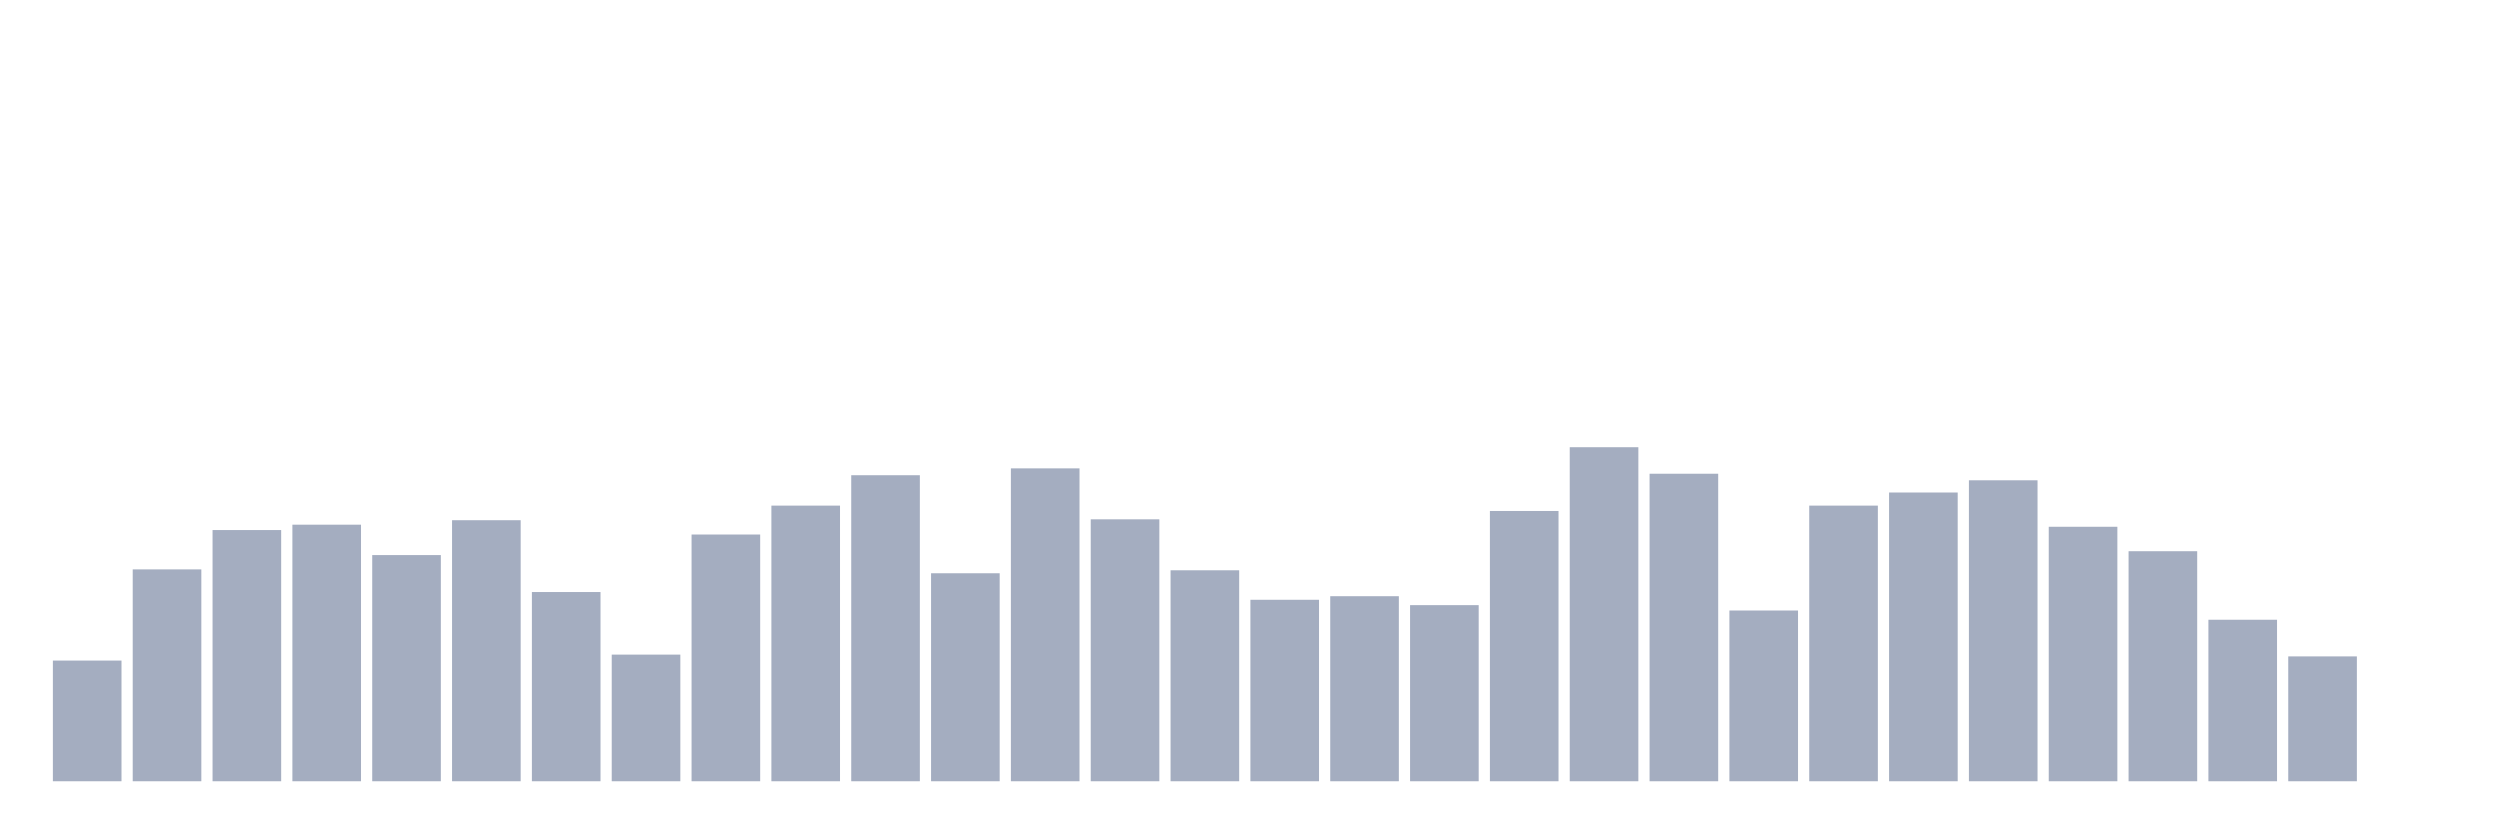 <svg xmlns="http://www.w3.org/2000/svg" viewBox="0 0 480 160"><g transform="translate(10,10)"><rect class="bar" x="0.153" width="13.175" y="116.829" height="23.171" fill="rgb(164,173,192)"></rect><rect class="bar" x="15.482" width="13.175" y="99.322" height="40.678" fill="rgb(164,173,192)"></rect><rect class="bar" x="30.81" width="13.175" y="91.77" height="48.23" fill="rgb(164,173,192)"></rect><rect class="bar" x="46.138" width="13.175" y="90.74" height="49.26" fill="rgb(164,173,192)"></rect><rect class="bar" x="61.466" width="13.175" y="96.575" height="43.425" fill="rgb(164,173,192)"></rect><rect class="bar" x="76.794" width="13.175" y="89.881" height="50.119" fill="rgb(164,173,192)"></rect><rect class="bar" x="92.123" width="13.175" y="103.67" height="36.33" fill="rgb(164,173,192)"></rect><rect class="bar" x="107.451" width="13.175" y="115.685" height="24.315" fill="rgb(164,173,192)"></rect><rect class="bar" x="122.779" width="13.175" y="92.628" height="47.372" fill="rgb(164,173,192)"></rect><rect class="bar" x="138.107" width="13.175" y="87.078" height="52.922" fill="rgb(164,173,192)"></rect><rect class="bar" x="153.436" width="13.175" y="81.242" height="58.758" fill="rgb(164,173,192)"></rect><rect class="bar" x="168.764" width="13.175" y="100.065" height="39.935" fill="rgb(164,173,192)"></rect><rect class="bar" x="184.092" width="13.175" y="79.926" height="60.074" fill="rgb(164,173,192)"></rect><rect class="bar" x="199.42" width="13.175" y="89.71" height="50.29" fill="rgb(164,173,192)"></rect><rect class="bar" x="214.748" width="13.175" y="99.493" height="40.507" fill="rgb(164,173,192)"></rect><rect class="bar" x="230.077" width="13.175" y="105.157" height="34.843" fill="rgb(164,173,192)"></rect><rect class="bar" x="245.405" width="13.175" y="104.471" height="35.529" fill="rgb(164,173,192)"></rect><rect class="bar" x="260.733" width="13.175" y="106.187" height="33.813" fill="rgb(164,173,192)"></rect><rect class="bar" x="276.061" width="13.175" y="88.108" height="51.892" fill="rgb(164,173,192)"></rect><rect class="bar" x="291.39" width="13.175" y="75.864" height="64.136" fill="rgb(164,173,192)"></rect><rect class="bar" x="306.718" width="13.175" y="80.956" height="59.044" fill="rgb(164,173,192)"></rect><rect class="bar" x="322.046" width="13.175" y="107.217" height="32.783" fill="rgb(164,173,192)"></rect><rect class="bar" x="337.374" width="13.175" y="87.078" height="52.922" fill="rgb(164,173,192)"></rect><rect class="bar" x="352.702" width="13.175" y="84.561" height="55.439" fill="rgb(164,173,192)"></rect><rect class="bar" x="368.031" width="13.175" y="82.215" height="57.785" fill="rgb(164,173,192)"></rect><rect class="bar" x="383.359" width="13.175" y="91.14" height="48.86" fill="rgb(164,173,192)"></rect><rect class="bar" x="398.687" width="13.175" y="95.832" height="44.168" fill="rgb(164,173,192)"></rect><rect class="bar" x="414.015" width="13.175" y="108.991" height="31.009" fill="rgb(164,173,192)"></rect><rect class="bar" x="429.344" width="13.175" y="116.028" height="23.972" fill="rgb(164,173,192)"></rect><rect class="bar" x="444.672" width="13.175" y="140" height="0" fill="rgb(164,173,192)"></rect></g></svg>